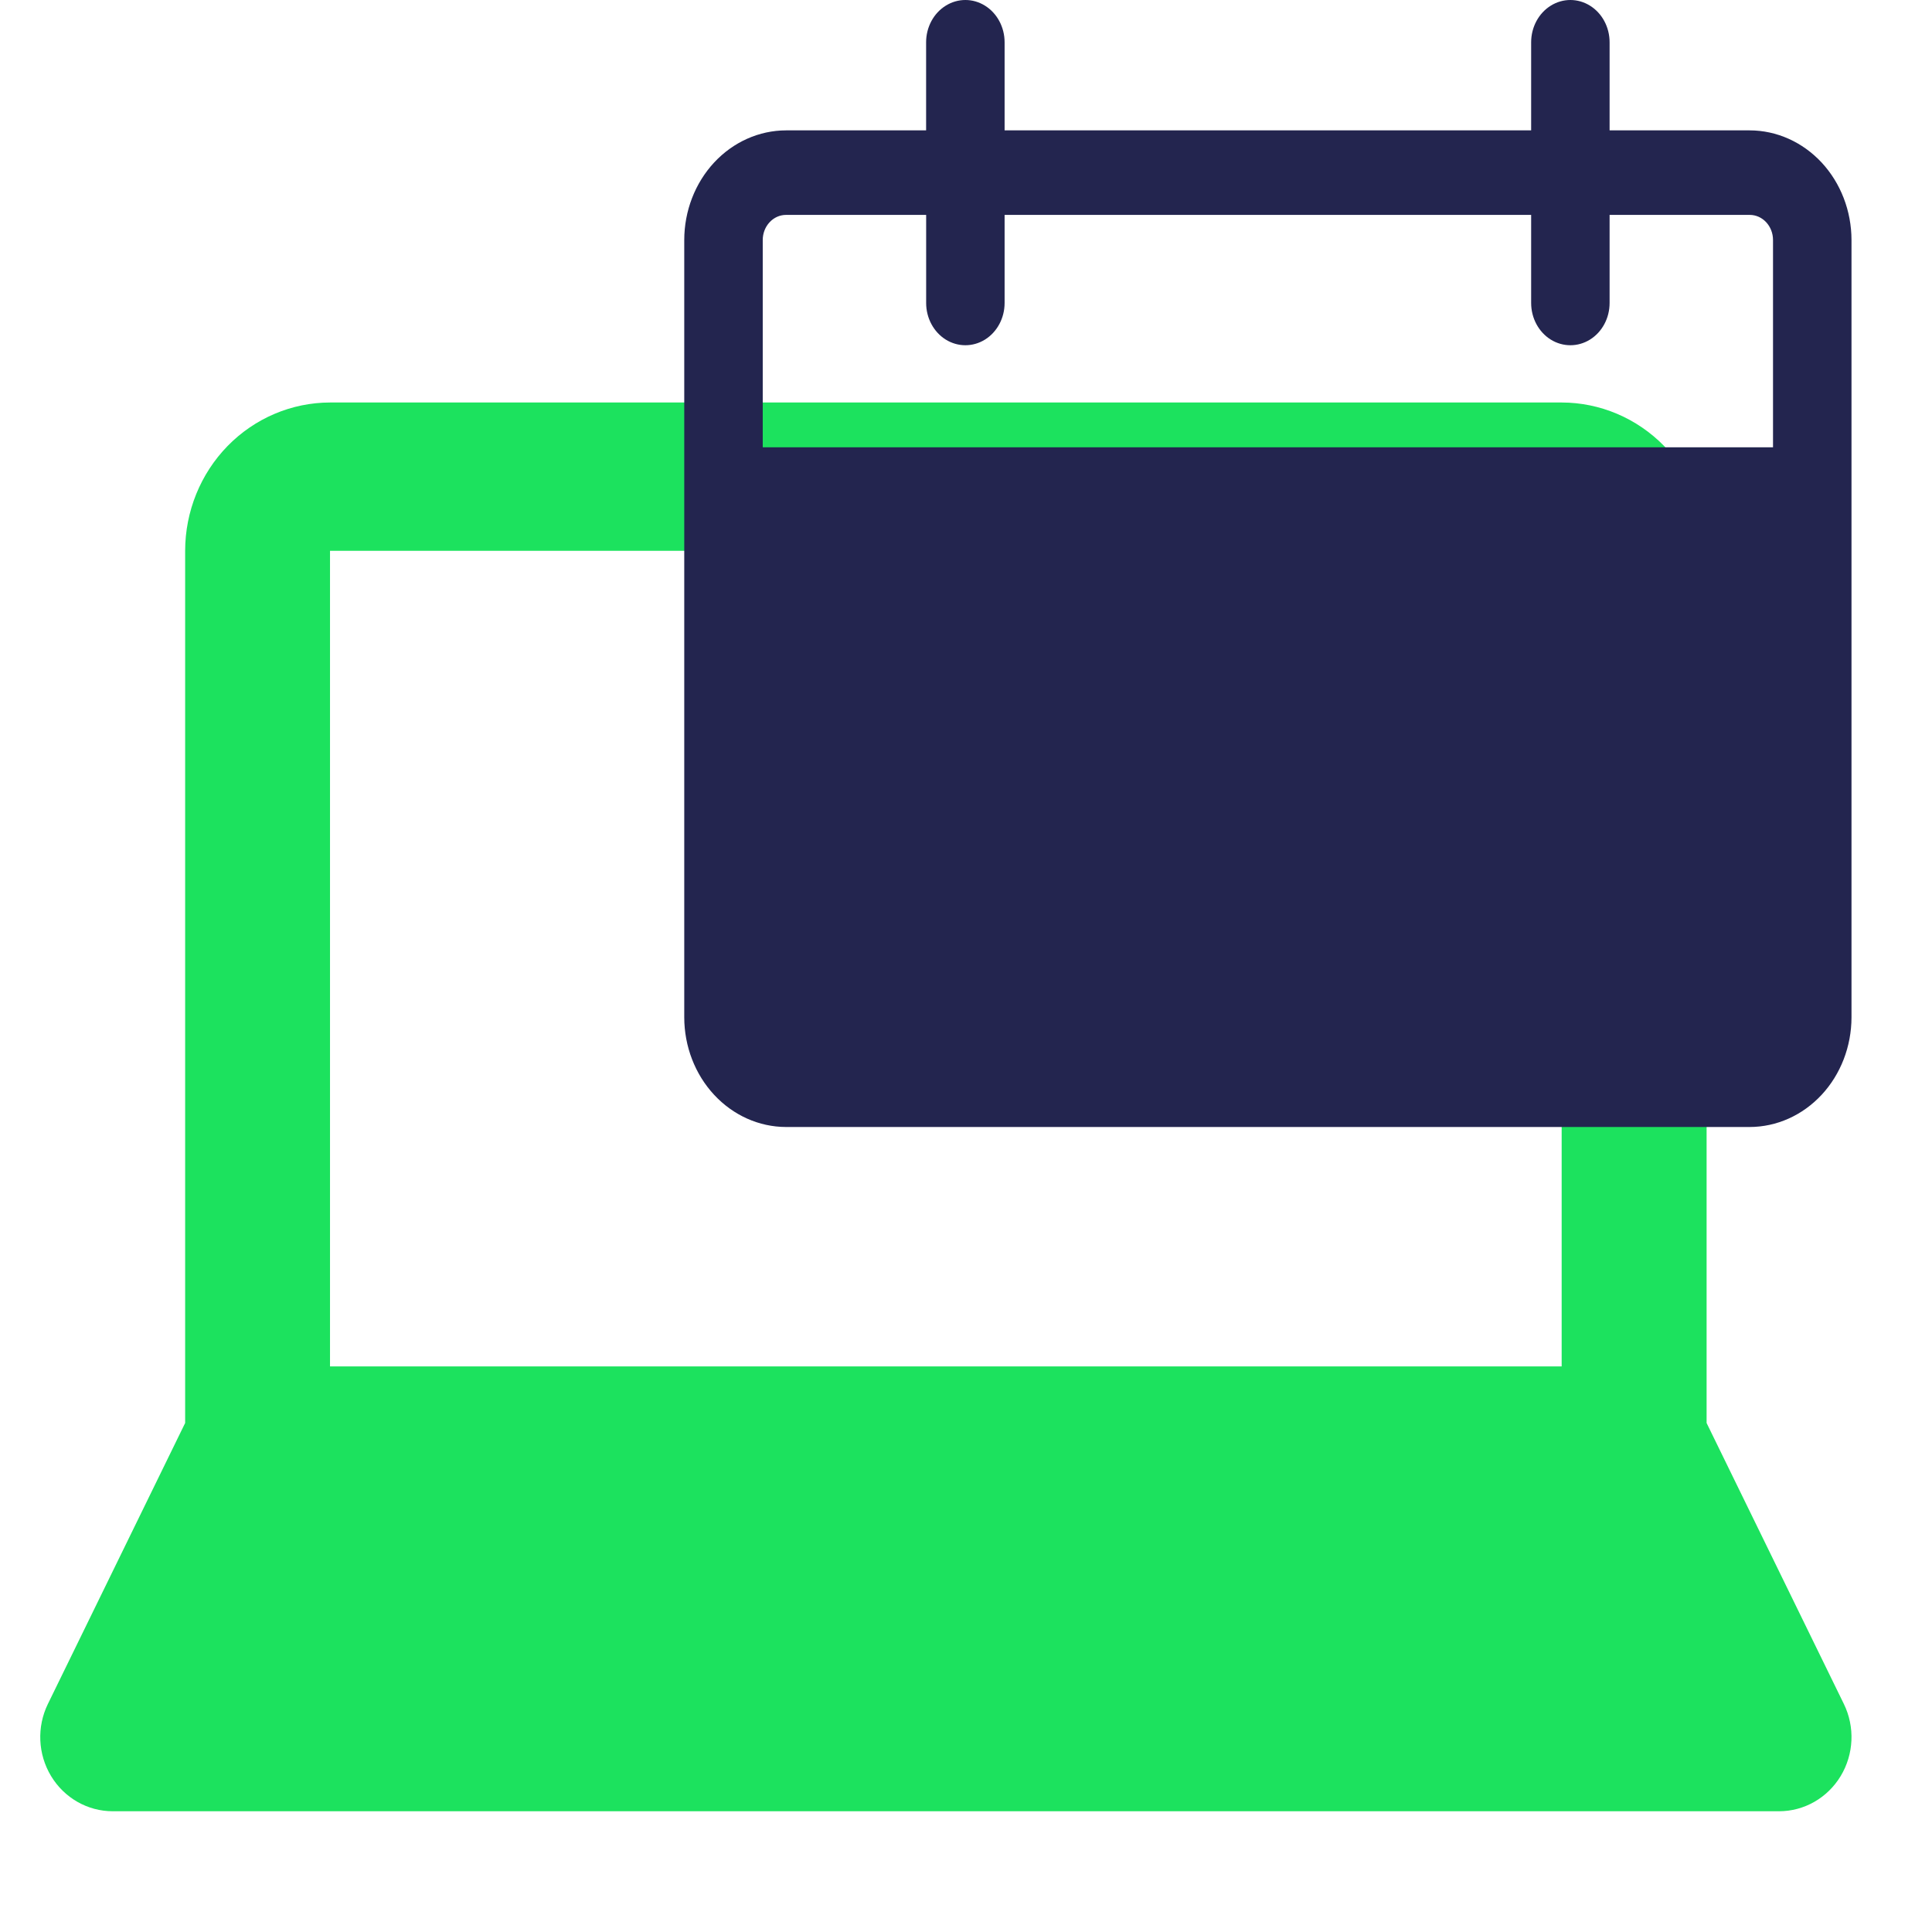 <svg width="48" height="48" viewBox="0 0 48 48" fill="none" xmlns="http://www.w3.org/2000/svg">
<path d="M45.81 42.334L42.4 35.354V13.684C42.399 12.707 42.019 11.771 41.344 11.08C40.669 10.39 39.754 10.001 38.8 10H8.2C7.245 10.001 6.33 10.39 5.655 11.08C4.981 11.771 4.601 12.707 4.6 13.684V35.354L1.19 42.334C0.911 42.905 0.941 43.583 1.269 44.126C1.597 44.669 2.176 45 2.8 45H44.2C44.824 45 45.403 44.669 45.731 44.126C46.059 43.583 46.089 42.905 45.81 42.334H45.81ZM8.199 13.685H38.799V33.948H8.199V13.685Z" fill="#1CE25E"/>
<path d="M43.47 3.239H39.99V1.05C39.99 0.675 39.804 0.328 39.503 0.141C39.201 -0.047 38.83 -0.047 38.528 0.141C38.227 0.328 38.041 0.675 38.041 1.05V3.239H24.959V1.05C24.959 0.675 24.773 0.328 24.472 0.141C24.17 -0.047 23.799 -0.047 23.497 0.141C23.195 0.328 23.009 0.675 23.009 1.05V3.239H19.53C18.859 3.24 18.216 3.528 17.742 4.038C17.268 4.549 17.001 5.241 17 5.963V25.276C17.001 25.998 17.268 26.69 17.742 27.2C18.216 27.711 18.859 27.999 19.53 28H43.47C44.141 27.999 44.783 27.711 45.258 27.2C45.732 26.69 45.999 25.998 46 25.276V5.963C45.999 5.241 45.732 4.549 45.258 4.038C44.783 3.528 44.141 3.24 43.47 3.239ZM44.05 11.113H18.95V5.963C18.95 5.798 19.011 5.639 19.12 5.522C19.229 5.404 19.376 5.339 19.53 5.339H23.01V7.528C23.01 7.903 23.196 8.249 23.497 8.437C23.799 8.624 24.17 8.624 24.472 8.437C24.773 8.249 24.959 7.903 24.959 7.528V5.339H38.041V7.528C38.041 7.903 38.227 8.249 38.528 8.437C38.83 8.624 39.202 8.624 39.503 8.437C39.805 8.249 39.99 7.903 39.99 7.528V5.339H43.471C43.791 5.339 44.05 5.618 44.05 5.963L44.05 11.113Z" fill="#23254F"/>
</svg>
